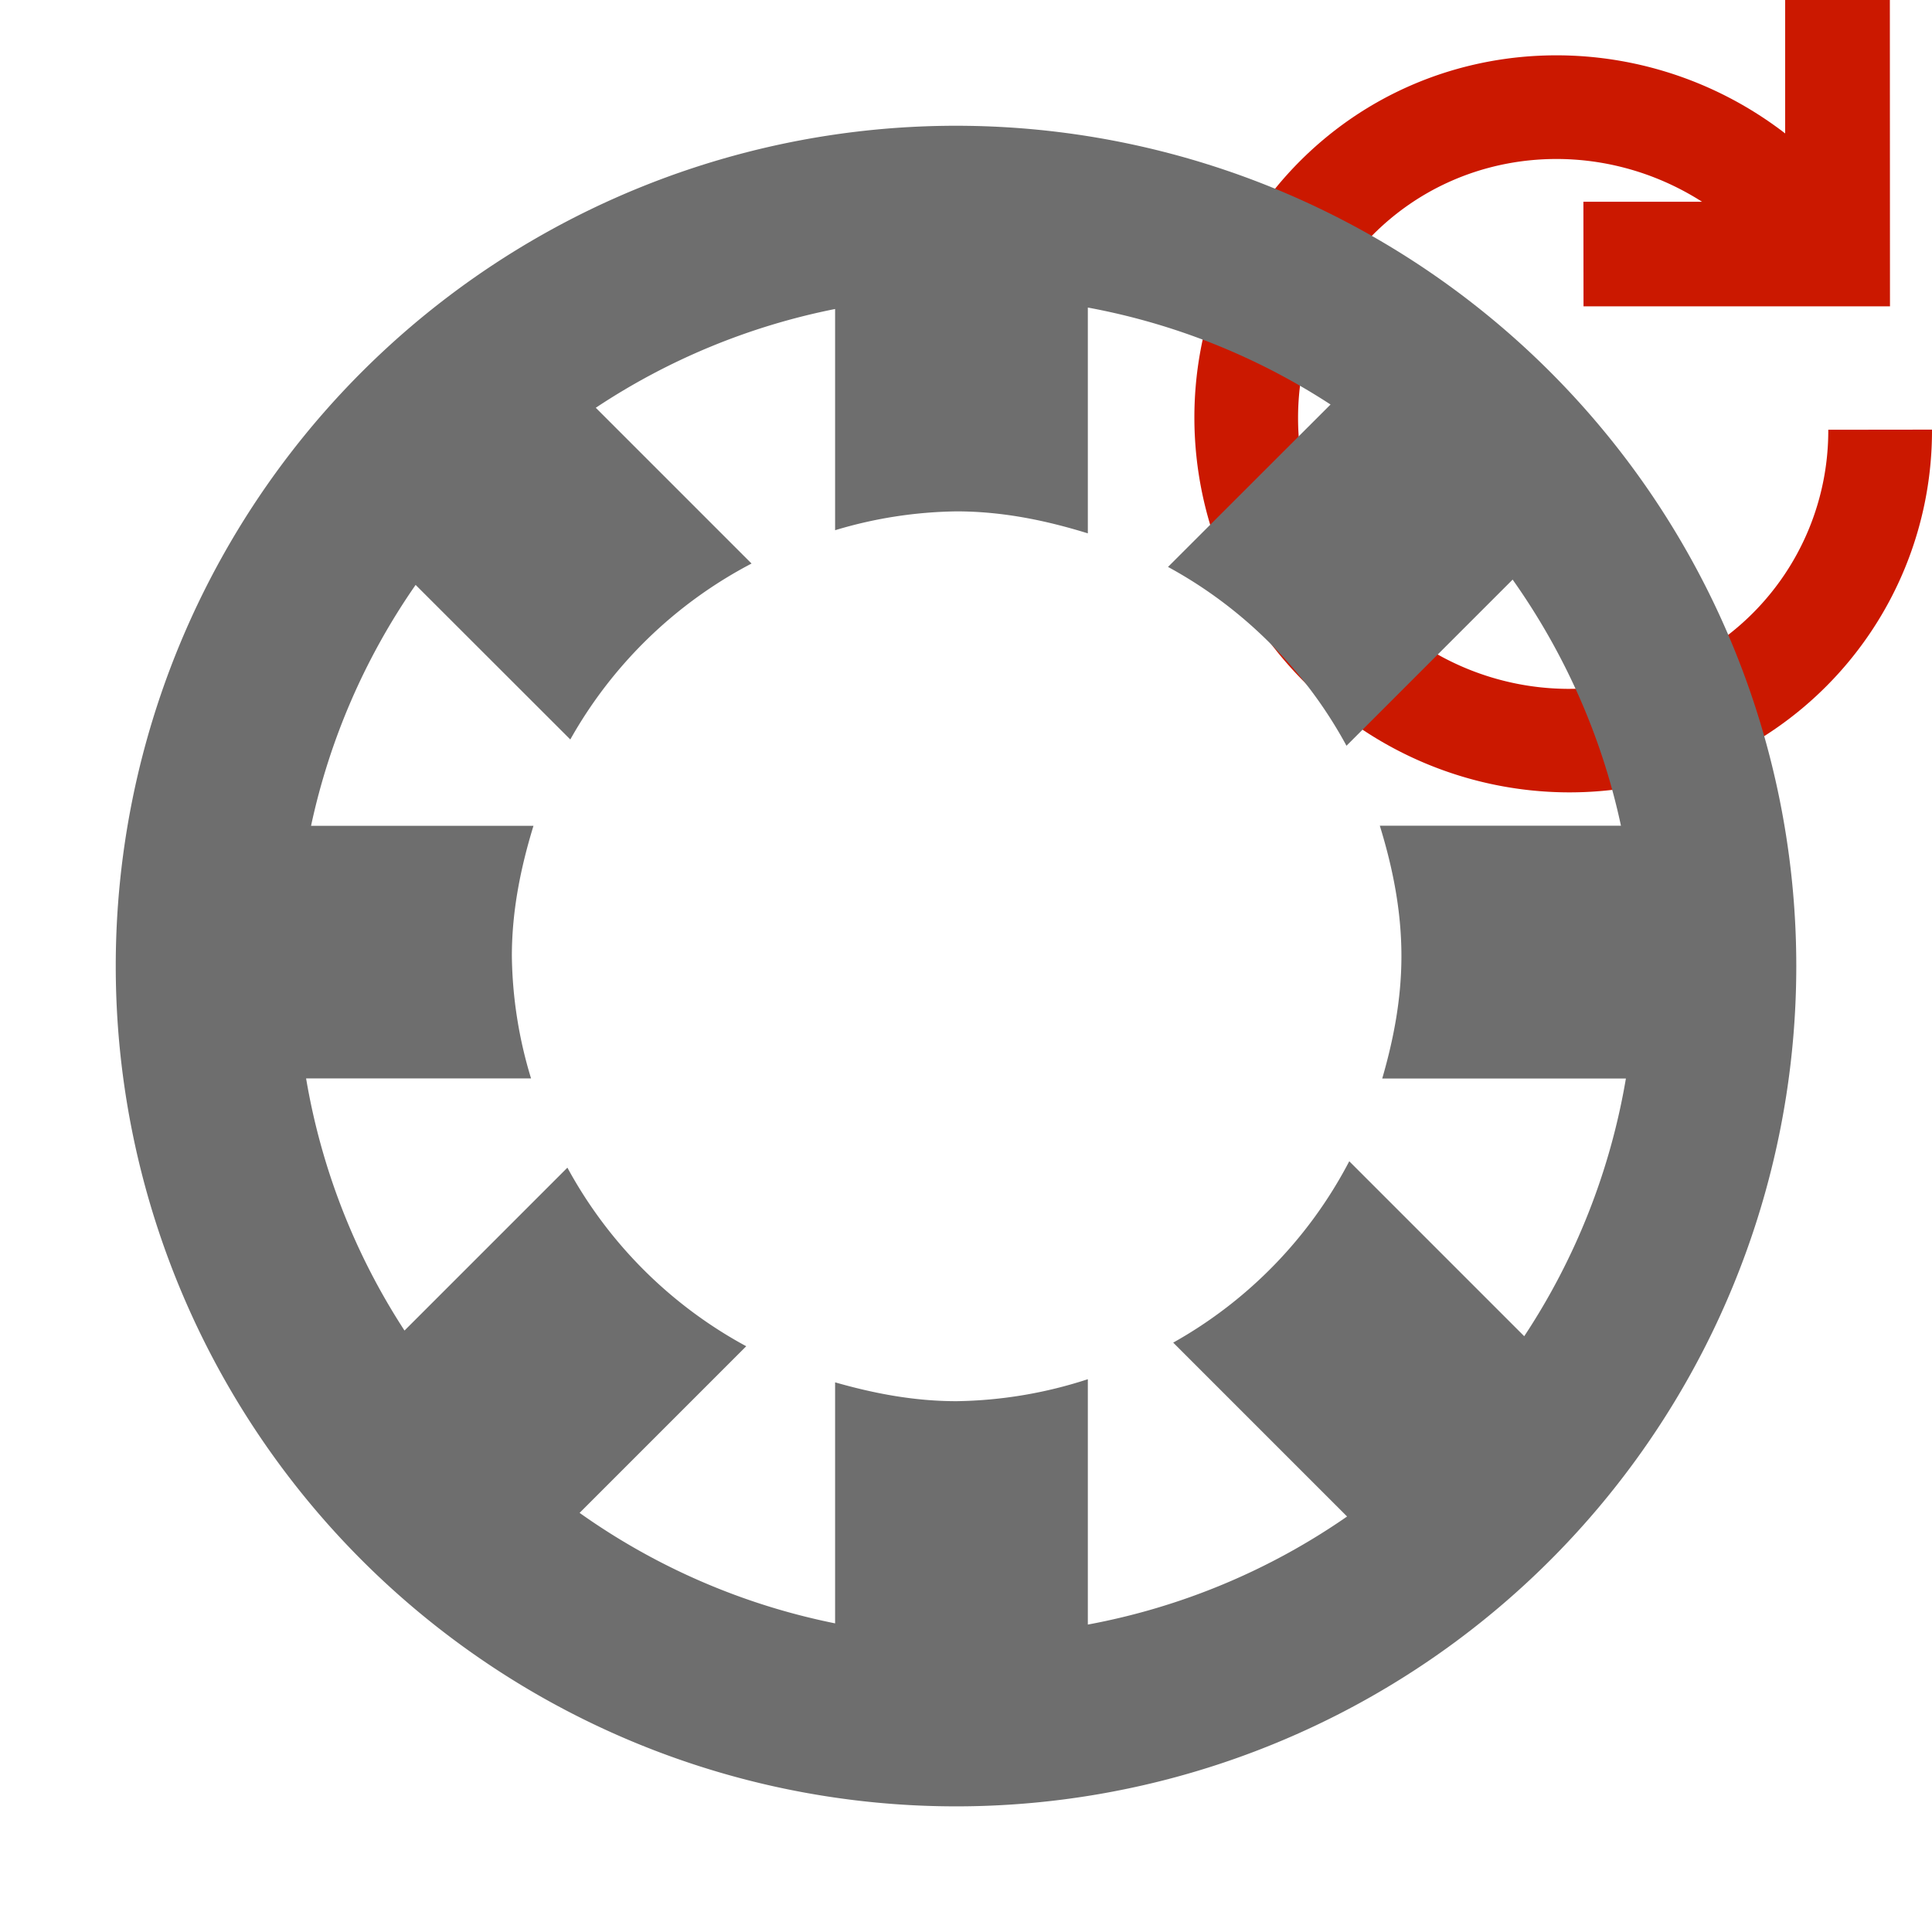 <svg xmlns="http://www.w3.org/2000/svg" viewBox="0 0 16 16" shape-rendering="geometricPrecision" fill="#6e6e6e"><path d="M13.114 2.537h2.538L15.651 0h-.867v1.105c-1.204-.927-2.924-.863-4.016.227-1.187 1.188-1.162 3.119.035 4.317 1.201 1.198 3.131 1.224 4.319.037A2.996 2.996 0 0 0 16 3.558l-.859.001a2.137 2.137 0 0 1-.627 1.521c-.843.842-2.231.836-3.104-.036-.871-.872-.877-2.26-.035-3.105.729-.727 1.86-.818 2.721-.268h-.983l.001.866z" fill="#cb1800"/><path mask="url(#a)" d="M8.001 1.042a6.959 6.959 0 1 0 0 13.917A6.959 6.959 0 0 0 8 1.042zm3.605 6.876c0 .354-.065.69-.159 1.014h2.018a5.548 5.548 0 0 1-.842 2.134l-1.449-1.449a3.662 3.662 0 0 1-1.458 1.502l1.44 1.44a5.538 5.538 0 0 1-2.147.895v-2.032a3.658 3.658 0 0 1-1.087.182c-.352 0-.684-.064-1.006-.156v1.996a5.54 5.54 0 0 1-2.116-.915l1.38-1.38A3.674 3.674 0 0 1 4.699 9.67L3.35 11.019a5.5 5.5 0 0 1-.815-2.088h1.863a3.606 3.606 0 0 1-.159-1.013c0-.378.074-.736.179-1.079H2.576a5.52 5.52 0 0 1 .866-1.995l1.281 1.28a3.676 3.676 0 0 1 1.501-1.457l-1.29-1.29a5.53 5.53 0 0 1 1.982-.818v1.832a3.634 3.634 0 0 1 1.006-.156c.381 0 .741.075 1.087.182v-1.87c.73.135 1.41.412 2.01.803L9.673 4.695a3.684 3.684 0 0 1 1.478 1.481L12.527 4.8c.426.602.737 1.291.897 2.038h-1.997c.106.344.179.702.179 1.08z"/></svg>